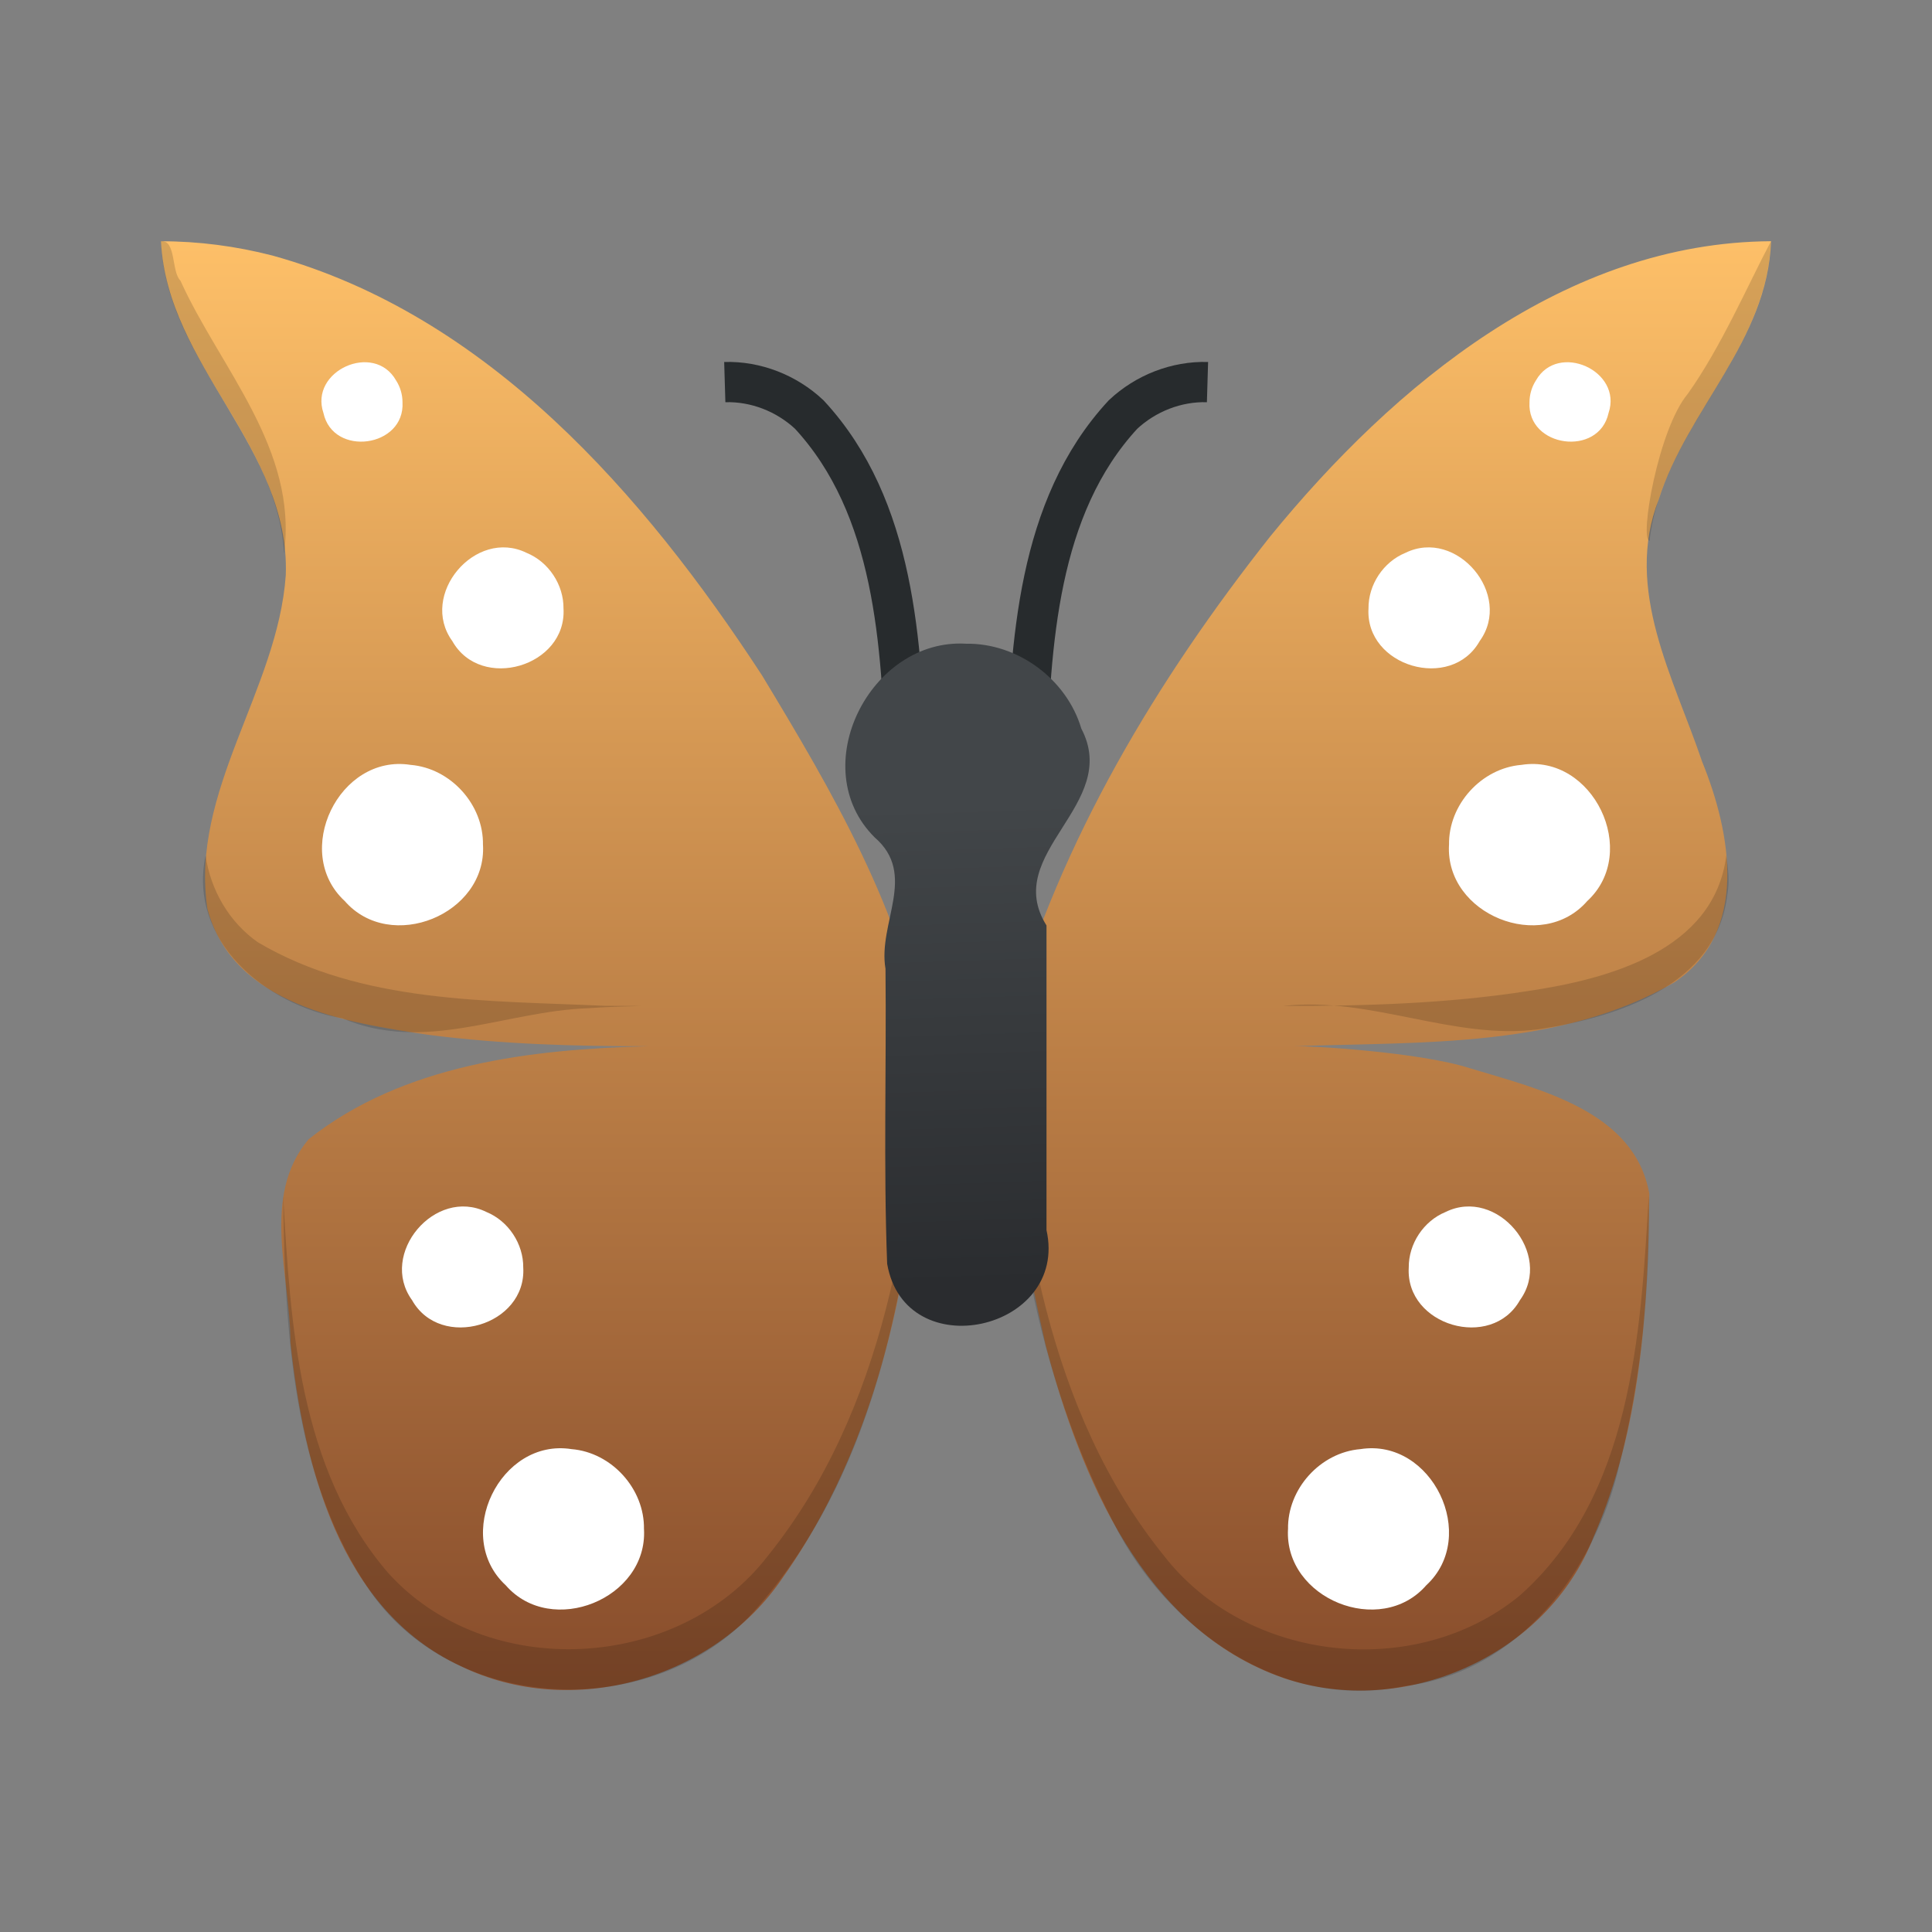 <?xml version="1.0" encoding="UTF-8" standalone="no"?><!DOCTYPE svg PUBLIC "-//W3C//DTD SVG 1.1//EN" "http://www.w3.org/Graphics/SVG/1.1/DTD/svg11.dtd"><svg height="64" version="1.1" viewBox="0 0 48 48" width="64" xmlns="http://www.w3.org/2000/svg" xmlns:xlink="http://www.w3.org/1999/xlink"><rect x="0" y="0" width="48" height="48" fill="#808080" stroke="none"/><defs><linearGradient gradientTransform="translate(0 -.007)" gradientUnits="userSpaceOnUse" id="b" x1="24.065" x2="24.065" y1="41.806" y2="5.466"><stop offset="0" stop-color="#884d2c"/><stop offset="1" stop-color="#ffc169"/></linearGradient><linearGradient gradientTransform="translate(0 -.007)" gradientUnits="userSpaceOnUse" id="a" x1="24.015" x2="23.63" y1="31.94" y2="19.969"><stop offset="0" stop-color="#2a2c2f"/><stop offset="1" stop-color="#424649"/></linearGradient></defs><path d="m4 5.993c0.146 3.09 3.216 5.136 3.1 8.299-0.2 2.853-2.386 5.361-1.947 8.288 0.638 2.391 3.43 2.827 5.514 3.133 1.806 0.231 3.63 0.283 5.449 0.28-2.913 0.073-6.099 0.446-8.449 2.312-1.191 1.414-0.453 3.388-0.45 5.054 0.324 3.026 1.203 6.625 4.225 8.033 2.769 1.345 6.3 0.334 8.013-2.208 2.692-3.809 3.377-8.633 3.546-13.191-0.567-3.343-2.338-6.351-4.072-9.219-2.933-4.492-6.806-8.944-12.163-10.426-0.902-0.232-1.833-0.355-2.764-0.354zm40 0c-5.109 0.029-9.364 3.563-12.439 7.331-2.811 3.554-5.209 7.547-6.453 11.928-0.272 2.73 0.27 5.501 0.869 8.162 0.869 3.292 2.434 7.064 5.914 8.276 2.98 1.018 6.547-0.543 7.7-3.503 1.17-2.67 1.359-5.652 1.386-8.528-0.365-2.063-2.74-2.597-4.453-3.118-1.244-0.402-3.984-0.563-4.372-0.548 3.162-0.114 6.607 0.056 9.438-1.582 1.876-1.244 1.42-3.72 0.698-5.49-0.703-2.085-1.951-4.277-1.076-6.517 0.713-2.242 2.704-3.941 2.789-6.411z" fill="url(#b)"/><path d="m4 5.993c0.112 2.922 2.89 4.849 3.057 7.756 0.346-2.593-1.577-4.585-2.574-6.775-0.23-0.231-0.103-1.011-0.482-0.981zm40 0c-0.586 1.109-1.242 2.634-2.071 3.796-0.734 0.881-1.2 3.616-0.947 3.648 0.316-2.764 2.917-4.614 3.017-7.445zm-38.891 15.258c-0.453 2.115 1.5 3.728 3.402 4.05 2.036 0.871 4.028-0.178 6.098-0.252 0.989-0.072 2.163-0.049 0.411-0.06-2.894-0.134-6.037-0.055-8.611-1.577-0.713-0.496-1.181-1.304-1.301-2.16zm37.781 0c-0.298 2.376-2.943 3.078-4.94 3.373-2.005 0.312-4.04 0.37-6.066 0.369 2.162-0.245 4.245 0.86 6.346 0.578 1.935-0.295 4.426-1.072 4.688-3.362 0.054-0.319 0.018-0.641-0.028-0.957zm-19.926 4.496c-0.271 4.488-0.985 9.3-3.885 12.906-2.221 2.89-6.998 3.141-9.442 0.418-2.206-2.567-2.421-6.139-2.602-9.367 0.042 3.349 0.218 6.999 2.179 9.856 2.177 3.094 7.223 3.221 9.639 0.335 3.01-3.472 3.765-8.262 4.105-12.698 6e-3 -0.482 0.085-0.972 6e-3 -1.45zm2.07 0c-1e-3 4.134 0.706 8.396 2.636 12.093 1.306 2.63 4.194 4.689 7.224 4.05 2.831-0.328 4.752-2.887 5.343-5.512 0.552-2.173 0.759-4.44 0.726-6.674-0.202 3.469-0.424 7.479-3.216 9.947-2.587 2.112-6.772 1.649-8.828-0.998-2.898-3.583-3.615-8.444-3.885-12.906z" opacity="0.15"/><path d="m10 9.993c0.064 1.125-1.724 1.369-1.964 0.268-0.356-1.049 1.259-1.775 1.805-0.808 0.103 0.16 0.159 0.35 0.159 0.54z" fill="#fff" stroke-linecap="round" stroke-linejoin="round" stroke-width="2"/><path d="m14 15.118c0.083 1.442-2.053 2.069-2.762 0.81-0.835-1.15 0.571-2.819 1.846-2.192 0.547 0.224 0.922 0.791 0.916 1.382z" fill="#fff" stroke-linecap="round" stroke-linejoin="round" stroke-width="2"/><path d="m12 20.993c0.094 1.726-2.299 2.698-3.435 1.393-1.322-1.217-0.14-3.662 1.634-3.383 0.997 0.081 1.819 0.989 1.8 1.99z" fill="#fff" stroke-linecap="round" stroke-linejoin="round" stroke-width="2"/><path d="m13 31.493c0.083 1.442-2.053 2.069-2.762 0.81-0.835-1.15 0.571-2.819 1.846-2.192 0.547 0.224 0.922 0.791 0.916 1.382z" fill="#fff" stroke-linecap="round" stroke-linejoin="round" stroke-width="2"/><path d="m16 37.993c0.094 1.726-2.299 2.698-3.435 1.393-1.322-1.217-0.14-3.662 1.634-3.383 0.997 0.081 1.819 0.989 1.8 1.99z" fill="#fff" stroke-linecap="round" stroke-linejoin="round" stroke-width="2"/><path d="m36 20.993c-0.094 1.726 2.299 2.698 3.435 1.393 1.322-1.217 0.14-3.662-1.634-3.383-0.997 0.081-1.819 0.989-1.8 1.99z" fill="#fff" stroke-linecap="round" stroke-linejoin="round" stroke-width="2"/><path d="m34 15.118c-0.083 1.442 2.053 2.069 2.762 0.81 0.835-1.15-0.571-2.819-1.846-2.192-0.547 0.224-0.922 0.791-0.916 1.382z" fill="#fff" stroke-linecap="round" stroke-linejoin="round" stroke-width="2"/><path d="m38 9.993c-0.064 1.125 1.724 1.369 1.964 0.268 0.356-1.049-1.259-1.775-1.805-0.808-0.103 0.16-0.159 0.35-0.159 0.54z" fill="#fff" stroke-linecap="round" stroke-linejoin="round" stroke-width="2"/><path d="m35 31.493c-0.083 1.442 2.053 2.069 2.762 0.81 0.835-1.15-0.571-2.819-1.846-2.192-0.547 0.224-0.922 0.791-0.916 1.382z" fill="#fff" stroke-linecap="round" stroke-linejoin="round" stroke-width="2"/><path d="m32 37.993c-0.094 1.726 2.299 2.698 3.435 1.393 1.322-1.217 0.14-3.662-1.634-3.383-0.997 0.081-1.819 0.989-1.8 1.99z" fill="#fff" stroke-linecap="round" stroke-linejoin="round" stroke-width="2"/><path d="m25.5 18.993c0.109-2.986 0.264-6.386 2.401-8.694 0.562-0.527 1.326-0.829 2.099-0.806" fill="none" stroke="#272b2d" stroke-width="1px"/><path d="m22.507 18.993c-0.109-2.986-0.264-6.386-2.401-8.694-0.562-0.527-1.326-0.829-2.099-0.806" fill="none" stroke="#272b2d" stroke-width="1px"/><path d="m24 15.993c-2.379-0.141-4.012 3.079-2.27 4.811 1.073 0.925 0.074 2.13 0.27 3.265 0.025 2.442-0.052 4.889 0.041 7.328 0.443 2.575 4.515 1.668 3.959-0.835v-7.569c-1.132-1.804 1.863-2.994 0.865-4.892-0.365-1.229-1.581-2.128-2.865-2.108z" fill="url(#a)"/></svg>